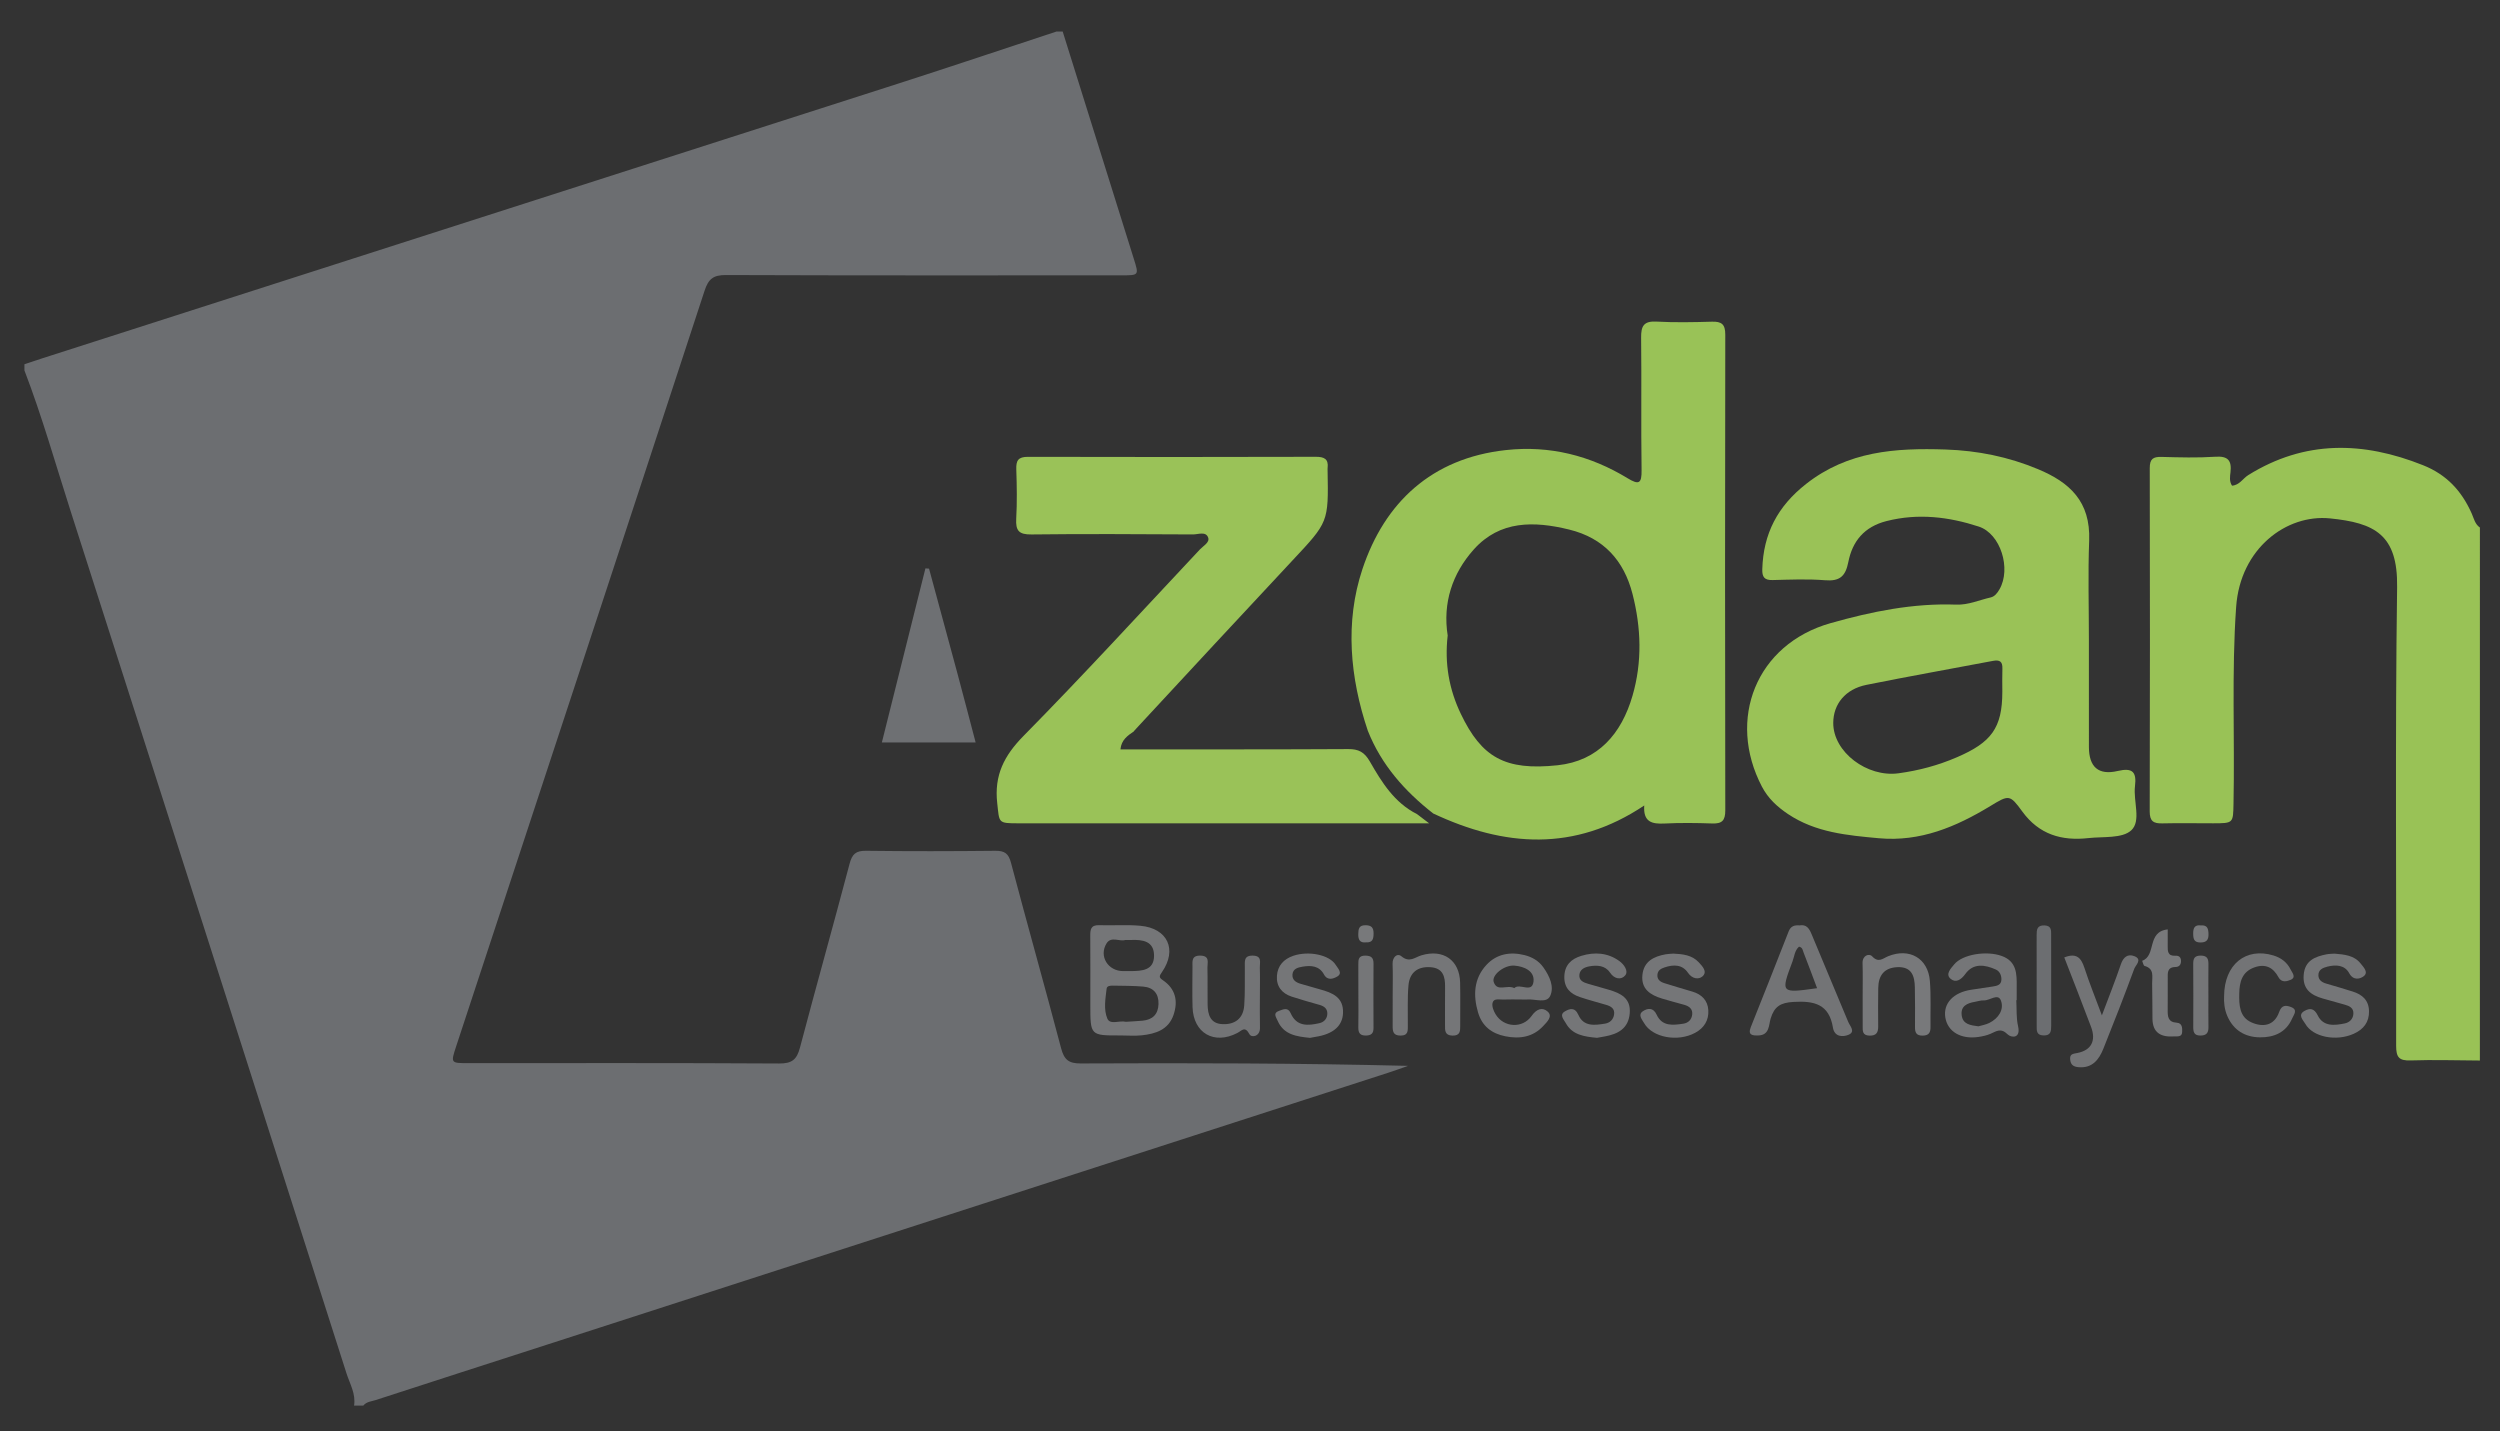 <?xml version="1.0" encoding="iso-8859-1"?>
<!-- Generator: Adobe Illustrator 16.0.0, SVG Export Plug-In . SVG Version: 6.00 Build 0)  -->
<!DOCTYPE svg PUBLIC "-//W3C//DTD SVG 1.1//EN" "http://www.w3.org/Graphics/SVG/1.1/DTD/svg11.dtd">
<svg version="1.1" id="Layer_1" xmlns="http://www.w3.org/2000/svg" xmlns:xlink="http://www.w3.org/1999/xlink" x="0px" y="0px"
	 width="811.459px" height="464.477px" viewBox="0 0 811.459 464.477" style="enable-background:new 0 0 811.459 464.477;"
	 xml:space="preserve">
<rect x="0" y="0" width="811.459" height="464.477" fill="#333333" stroke="none"/>
<g>
	<path style="fill-rule:evenodd;clip-rule:evenodd;fill:#6c6e71;" d="M344.928,10.229c7.689,24.577,15.373,49.156,23.074,73.73
		c1.693,5.404,1.723,5.41-3.919,5.411c-42.819,0.005-85.64,0.066-128.458-0.097c-4.067-0.015-5.672,1.236-6.928,5.071
		c-26.793,81.812-53.744,163.572-80.658,245.345c-1.768,5.371-1.745,5.389,3.908,5.39c33.656,0.003,67.312-0.09,100.968,0.117
		c4.178,0.025,5.729-1.315,6.743-5.163c5.254-19.923,10.848-39.757,16.104-59.679c0.83-3.146,2.04-4.243,5.332-4.201
		c13.994,0.179,27.991,0.154,41.985,0.004c3.032-0.032,4.275,0.876,5.075,3.901c5.314,20.086,10.968,40.082,16.26,60.174
		c0.974,3.697,2.437,4.967,6.365,4.948c35.314-0.165,70.63-0.097,106.259,0.78c-2.108,0.733-4.203,1.509-6.327,2.195
		c-90.927,29.397-181.855,58.789-272.786,88.175c-18.662,6.031-37.335,12.031-55.983,18.104c-1.375,0.447-2.987,0.51-4.014,1.793
		c-1,0-2,0-3,0c0.607-3.824-1.386-7.078-2.471-10.477c-29.776-93.248-59.598-186.48-89.486-279.691
		c-4.91-15.31-9.277-30.802-15.043-45.832c0-0.667,0-1.333,0-2c1.891-0.63,3.775-1.277,5.672-1.886
		c92.75-29.765,185.509-59.506,278.248-89.306c17.065-5.483,34.056-11.2,51.08-16.809C343.595,10.229,344.261,10.229,344.928,10.229
		z"/>
	<path style="fill-rule:evenodd;clip-rule:evenodd;fill:#99C256;" d="M804.928,344.229c-7.495-0.039-14.997-0.285-22.482-0.031
		c-3.779,0.128-4.705-1.033-4.695-4.775c0.126-49.643-0.367-99.293,0.314-148.927c0.233-17.049-7.345-20.788-21.828-22.239
		c-14.057-1.409-29.079,9.722-30.418,28.709c-1.503,21.311-0.416,42.603-0.859,63.896c-0.132,6.341-0.025,6.355-6.596,6.369
		c-5.498,0.011-10.998-0.11-16.491,0.025c-2.87,0.071-4.123-0.676-4.114-3.896c0.102-37.148,0.095-74.298,0.016-111.447
		c-0.006-2.935,1.075-3.683,3.805-3.607c5.826,0.159,11.679,0.33,17.483-0.057c4.119-0.275,5.345,1.222,4.914,5.045
		c-0.156,1.391-0.428,2.941,0.499,4.349c2.434-0.167,3.521-2.349,5.292-3.448c18.356-11.397,37.239-10.975,56.742-3.183
		c7.663,3.062,12.502,8.352,15.748,15.628c0.708,1.585,1.061,3.487,2.671,4.59C804.928,228.896,804.928,286.562,804.928,344.229z"/>
	<path style="fill-rule:evenodd;clip-rule:evenodd;fill:#99C257;" d="M443.966,237.172c-5.824-17.306-7.445-35.292-1.755-52.417
		c7.17-21.579,22.431-36.035,46.586-38.67c14.206-1.551,27.374,1.756,39.496,9.146c3.688,2.248,4.598,1.718,4.535-2.639
		c-0.206-14.323,0.021-28.652-0.146-42.977c-0.044-3.736,0.811-5.456,4.964-5.23c5.979,0.326,11.993,0.206,17.984,0.029
		c3.136-0.093,4.373,0.781,4.367,4.186c-0.096,51.475-0.096,102.948,0.003,154.423c0.007,3.326-1.059,4.374-4.255,4.262
		c-5.158-0.182-10.336-0.244-15.487,0.017c-4.03,0.204-6.957-0.449-6.56-5.855c-22.664,15.16-45.443,13.431-68.495,2.599
		C455.945,256.809,448.355,248.255,443.966,237.172z M469.894,206.279c-1.04,9.062,0.435,17.455,4.288,25.478
		c6.731,14.011,14.24,18.466,31.42,16.63c13.145-1.404,20.707-10.243,24.286-22.567c3.192-10.995,2.81-22.088-0.011-33.066
		c-2.78-10.82-9.348-18.118-20.518-20.861c-11.389-2.797-22.504-3.02-30.972,6.431C471.369,186.154,468.241,195.773,469.894,206.279
		z"/>
	<path style="fill-rule:evenodd;clip-rule:evenodd;fill:#9AC257;" d="M678.021,207.969c-0.002,11.496-0.02,22.993,0.004,34.49
		c0.014,6.471,3.058,9.264,9.372,7.784c4.814-1.128,6.148,0.345,5.586,4.921c-0.603,4.898,2.101,11.319-1.226,14.36
		c-2.947,2.695-9.134,1.972-13.918,2.509c-8.655,0.972-16.011-1.167-21.448-8.645c-4.03-5.543-4.319-5.437-10.346-1.771
		c-11.134,6.772-22.781,11.691-36.206,10.46c-10.268-0.942-20.533-1.855-29.483-7.851c-3.515-2.355-6.482-5.097-8.47-8.899
		c-11.401-21.812-1.926-46.223,22.332-53.078c13.322-3.765,26.79-6.513,40.723-5.995c3.965,0.147,7.472-1.495,11.184-2.33
		c1.34-0.301,2.198-1.472,2.876-2.644c3.854-6.668,0.388-18.052-6.745-20.37c-9.717-3.159-19.636-4.383-29.896-1.787
		c-7.284,1.842-11.095,6.574-12.418,13.282c-0.93,4.716-2.824,6.318-7.597,5.93c-5.628-0.457-11.323-0.197-16.985-0.058
		c-2.662,0.065-3.425-0.97-3.35-3.532c0.337-11.519,4.965-20.406,14.215-27.665c13.598-10.673,29.016-11.72,45.244-11.179
		c10.478,0.349,20.428,2.376,30.021,6.375c10.259,4.276,17.098,10.45,16.618,23.203
		C677.702,186.296,678.024,197.139,678.021,207.969z M649.924,224.474c0-2.497-0.067-4.995,0.02-7.489
		c0.079-2.278-0.905-2.884-3.052-2.475c-13.694,2.609-27.427,5.03-41.092,7.787c-6.834,1.379-10.754,6.237-10.759,12.383
		c-0.007,9.45,11.027,17.709,21.197,16.318c6.611-0.905,12.804-2.554,18.988-5.224C646.27,241.006,649.933,236.377,649.924,224.474z
		"/>
	<path style="fill-rule:evenodd;clip-rule:evenodd;fill:#9AC258;" d="M459.925,264.235c1.016,0.773,2.032,1.546,3.96,3.014
		c-2.302,0-3.561,0-4.818,0c-42.797-0.004-85.594-0.003-128.391-0.013c-6.85-0.002-6.271-0.088-6.993-6.559
		c-1.008-9.031,2.206-15.383,8.556-21.828c19.465-19.76,38.207-40.234,57.189-60.468c1.1-1.172,3.284-2.312,2.731-3.876
		c-0.754-2.138-3.208-1.031-4.909-1.039c-17.484-0.079-34.971-0.216-52.452,0.008c-4.106,0.053-5.163-1.244-4.948-5.095
		c0.297-5.312,0.204-10.658,0.026-15.98c-0.097-2.868,0.539-4.13,3.793-4.12c31.139,0.098,62.279,0.062,93.419-0.012
		c2.673-0.006,4.189,0.67,3.83,3.62c-0.04,0.328-0.008,0.666-0.002,0.999c0.313,16.664,0.236,16.592-11.445,29.071
		c-16.911,18.065-33.697,36.248-50.537,54.381c-0.282,0.313-0.564,0.628-0.847,0.942l-0.061,0.113
		c-2.017,1.379-4.049,2.748-4.349,5.838c2.25,0,4.229,0.001,6.208,0c22.577-0.009,45.154,0.042,67.73-0.093
		c3.381-0.021,5.264,0.975,7.022,4.043C448.481,253.887,452.596,260.563,459.925,264.235z"/>
	<path style="fill-rule:evenodd;clip-rule:evenodd;fill:#6E7073;" d="M301.549,184.563c3.077,11.351,6.173,22.695,9.224,34.052
		c1.976,7.352,3.886,14.72,5.905,22.382c-10.228,0-20.131,0-30.443,0c4.763-19.033,9.45-37.766,14.138-56.499
		C300.764,184.52,301.156,184.542,301.549,184.563z"/>
	<path style="fill-rule:evenodd;clip-rule:evenodd;fill:#757678;" d="M363.67,336.089c-9.766,0.026-9.767,0.026-9.768-9.885
		c0-7.469,0.034-14.938-0.02-22.406c-0.015-2.041,0.15-3.58,2.83-3.494c4.477,0.145,8.988-0.217,13.434,0.188
		c8.862,0.809,12.058,7.746,7.009,15.032c-0.866,1.25-1.079,1.711,0.232,2.591c4.201,2.821,5.075,6.834,3.499,11.37
		c-1.654,4.762-5.803,6.078-10.251,6.56C368.34,336.293,365.994,336.089,363.67,336.089z M365.457,331.66
		c1.733-0.113,3.546-0.196,5.352-0.357c3.294-0.292,5.128-2.074,5.224-5.422c0.096-3.354-1.635-5.355-4.923-5.646
		c-3.278-0.29-6.587-0.242-9.883-0.316c-0.832-0.019-1.93,0.064-2.036,0.979c-0.379,3.262-1.024,6.779,0.242,9.738
		C360.332,332.735,363.354,331.141,365.457,331.66z M365.225,305.109c-1.75,0.609-4.571-1.314-6.062,1.104
		c-2.556,4.148,0.473,8.985,5.373,8.99c0.829,0.001,1.658,0.009,2.487-0.001c3.624-0.043,7.569-0.188,7.562-5.022
		c-0.008-4.721-3.717-5.236-7.49-5.074C366.598,305.127,366.1,305.109,365.225,305.109z"/>
	<path style="fill-rule:evenodd;clip-rule:evenodd;fill:#737476;" d="M584.115,300.366c2.212-0.383,3.113,0.95,3.896,2.852
		c3.918,9.519,7.98,18.979,11.902,28.495c0.543,1.317,2.456,3.184,0.081,4.162c-1.975,0.813-4.565,0.649-5.053-2.335
		c-1.239-7.596-6.035-8.741-12.819-8.335c-4.24,0.254-6.199,1.484-7.402,5.408c-0.628,2.045-0.323,5.368-3.963,5.478
		c-1.88,0.057-3.527-0.062-2.482-2.694c4.105-10.339,8.243-20.667,12.275-31.034C581.244,300.58,582.432,300.237,584.115,300.366z
		 M583.929,307.275c-1.417,1.239-1.499,3.155-2.111,4.787c-3.878,10.342-3.857,10.35,7.978,8.689
		c-1.471-3.912-2.891-7.773-4.393-11.602C585.136,308.471,585.096,307.5,583.929,307.275z"/>
	<path style="fill-rule:evenodd;clip-rule:evenodd;fill:#757678;" d="M654.46,324.656c0.162,2.821-0.056,5.73,0.574,8.442
		c0.946,4.074-2.234,3.787-3.403,2.626c-2.227-2.21-3.678-0.962-5.591-0.146c-1.203,0.513-2.533,0.796-3.835,0.993
		c-5.693,0.858-10.024-1.694-10.78-6.277c-0.757-4.596,2.6-8.184,8.46-9.047c2.302-0.339,4.605-0.665,6.902-1.036
		c1.327-0.214,2.766-0.44,2.836-2.195c0.057-1.417-0.552-2.771-1.82-3.333c-3.543-1.569-7.293-2.155-9.874,1.431
		c-1.469,2.04-3.187,2.976-4.815,1.574c-1.743-1.5,0.103-3.336,1.188-4.662c2.688-3.28,10.495-4.53,15.447-2.729
		c4.825,1.755,4.885,5.757,4.838,9.858c-0.017,1.498-0.002,2.995-0.002,4.493C654.543,324.651,654.502,324.653,654.46,324.656z
		 M642.155,333.129c1.058-0.316,2.397-0.521,3.551-1.1c2.962-1.485,4.836-4.292,3.776-7.227c-0.922-2.551-3.646,0.011-5.576-0.088
		c-0.962-0.049-1.944,0.301-2.917,0.468c-2.477,0.426-4.627,1.358-4.261,4.354C637.088,332.475,639.563,332.787,642.155,333.129z"/>
	<path style="fill-rule:evenodd;clip-rule:evenodd;fill:#757678;" d="M493.856,324.42c-1.992-0.006-3.986-0.066-5.976,0.016
		c-1.25,0.052-3.066-0.507-3.43,1.117c-0.25,1.114,0.362,2.629,1.018,3.701c2.611,4.269,8.718,4.691,11.674,0.487
		c1.685-2.396,3.614-2.88,5.259-1.348c1.677,1.562-0.351,3.398-1.483,4.621c-3.354,3.621-7.64,4.281-12.324,3.344
		c-4.448-0.89-7.542-3.311-8.841-7.729c-1.637-5.568-1.385-10.991,2.698-15.419c3.286-3.563,7.665-4.375,12.372-3.201
		c2.503,0.624,4.637,1.881,6.13,3.985c1.981,2.794,3.615,6.275,2.208,9.273c-1.173,2.5-4.778,0.961-7.313,1.15
		C495.188,324.467,494.521,324.426,493.856,324.42z M491.518,320.727c1.72-1.781,5.797,1.842,6.237-2.157
		c0.372-3.386-3.004-4.896-6.218-5.145c-3.237-0.25-7.455,3.024-6.7,5.325C485.925,322.065,489.124,319.508,491.518,320.727z"/>
	<path style="fill-rule:evenodd;clip-rule:evenodd;fill:#78797B;" d="M604.589,323.093c-0.006-3.487,0.08-6.977-0.034-10.46
		c-0.084-2.548,2.146-3.247,3.088-2.242c2.115,2.26,3.441,0.71,5.242-0.02c6.915-2.801,12.938,0.68,13.522,8.036
		c0.394,4.952,0.136,9.954,0.203,14.934c0.023,1.762-0.5,2.78-2.535,2.806c-2.067,0.026-2.515-0.994-2.499-2.765
		c0.035-4.316,0.034-8.635-0.049-12.95c-0.069-3.671-1.056-6.686-5.616-6.508c-4.323,0.168-6.208,2.675-6.263,6.774
		c-0.055,4.151-0.064,8.303-0.019,12.454c0.022,2.022-0.638,3.069-2.879,2.993c-2.292-0.077-2.151-1.576-2.154-3.09
		C604.589,329.736,604.594,326.415,604.589,323.093z"/>
	<path style="fill-rule:evenodd;clip-rule:evenodd;fill:#757678;" d="M425.21,336.875c-4.409-0.444-8.55-1.006-10.526-5.587
		c-0.505-1.169-1.598-2.481,0.482-3.186c1.349-0.457,2.849-1.313,3.775,0.788c1.935,4.385,5.618,4.053,9.328,3.211
		c1.551-0.352,2.614-1.546,2.562-3.262c-0.048-1.536-1.129-2.271-2.527-2.669c-3.026-0.862-6.064-1.697-9.052-2.683
		c-3.201-1.055-5.018-3.374-4.783-6.751c0.227-3.279,2.206-5.456,5.347-6.512c4.988-1.677,11.716-0.313,13.749,2.985
		c0.664,1.078,2.361,2.686,0.466,3.765c-1.096,0.624-3.094,1.525-4.298-0.69c-1.519-2.792-4.176-2.992-6.935-2.521
		c-1.481,0.253-3.116,0.65-3.284,2.504c-0.162,1.78,1.103,2.623,2.669,3.068c2.074,0.589,4.138,1.215,6.218,1.783
		c4.039,1.103,7.746,2.541,7.521,7.738c-0.183,4.218-3.28,6.837-8.94,7.69C426.326,336.647,425.678,336.789,425.21,336.875z"/>
	<path style="fill-rule:evenodd;clip-rule:evenodd;fill:#757678;" d="M543.143,309.527c3.025,0.144,6.063,0.45,8.254,2.83
		c1.147,1.247,2.95,3.058,1.171,4.586c-1.204,1.035-3.298,0.838-4.675-1.191c-1.865-2.746-4.708-2.729-7.621-1.743
		c-1.166,0.396-2.159,0.947-2.296,2.313c-0.166,1.67,0.967,2.389,2.295,2.81c3.011,0.953,6.043,1.837,9.071,2.734
		c3.024,0.896,4.968,2.875,5.15,6.021c0.189,3.241-1.316,5.744-4.252,7.338c-5.657,3.071-13.9,1.571-16.594-3.144
		c-0.671-1.176-2.114-2.723-0.376-3.862c1.526-1.001,3.329-1.299,4.461,1.146c1.789,3.865,5.289,3.416,8.649,2.909
		c1.657-0.251,2.718-1.357,2.888-3.007c0.186-1.803-1.018-2.68-2.601-3.124c-2.402-0.676-4.821-1.295-7.207-2.025
		c-3.774-1.155-6.827-3.083-6.361-7.656c0.449-4.415,3.673-6.01,7.546-6.711C541.459,309.604,542.299,309.598,543.143,309.527z"/>
	<path style="fill-rule:evenodd;clip-rule:evenodd;fill:#757678;" d="M757.729,309.535c3.123,0.275,6.378,0.496,8.52,3.239
		c0.9,1.153,2.71,2.869,0.851,4.182c-1.133,0.801-3.248,1.38-4.589-1.073c-1.464-2.679-4.292-2.825-7.057-2.135
		c-1.496,0.373-2.987,1.001-2.944,2.853c0.035,1.506,1.159,2.258,2.558,2.661c2.867,0.826,5.726,1.684,8.573,2.574
		c3.122,0.975,5.234,2.828,5.301,6.364c0.066,3.604-1.793,5.915-4.949,7.343c-5.688,2.573-13.309,1.101-15.746-3.249
		c-0.651-1.162-2.602-2.854-0.236-4.174c1.715-0.957,3.123-0.906,4.298,1.484c1.798,3.662,5.431,3.274,8.774,2.58
		c1.531-0.317,2.682-1.421,2.784-3.119c0.112-1.87-1.227-2.535-2.771-2.957c-2.399-0.655-4.792-1.334-7.184-2.016
		c-3.874-1.104-6.571-3.097-6.174-7.698c0.4-4.634,3.679-5.903,7.461-6.644C756.007,309.592,756.849,309.605,757.729,309.535z"/>
	<path style="fill-rule:evenodd;clip-rule:evenodd;fill:#757678;" d="M518.353,336.861c-4.193-0.394-8.038-0.944-10.143-4.807
		c-0.605-1.111-2.198-2.654-0.27-3.775c1.521-0.885,3.227-1.476,4.391,1.161c1.709,3.871,5.329,3.347,8.656,2.809
		c1.565-0.253,2.706-1.323,2.927-2.998c0.248-1.888-1.021-2.634-2.573-3.089c-2.861-0.839-5.751-1.595-8.574-2.547
		c-3.095-1.043-5.079-3.008-5.013-6.581c0.071-3.751,2.208-5.777,5.512-6.782c4.349-1.322,8.598-1.021,12.354,1.692
		c1.474,1.064,3.046,3.221,1.906,4.638c-1.192,1.482-3.434,1.363-4.948-0.897c-1.566-2.34-4.218-2.484-6.747-2.016
		c-1.459,0.27-3.016,0.951-3.189,2.723c-0.186,1.879,1.313,2.481,2.793,2.92c2.226,0.659,4.464,1.273,6.691,1.923
		c3.895,1.135,7.291,2.741,6.855,7.708c-0.426,4.865-3.753,6.663-7.998,7.449C520.006,336.573,519.025,336.741,518.353,336.861z"/>
	<path style="fill-rule:evenodd;clip-rule:evenodd;fill:#737476;" d="M670.031,310.77c3.887-1.565,5.455,0.071,6.515,3.319
		c1.633,5.002,3.616,9.889,5.694,15.48c2.265-6.036,4.355-11.253,6.156-16.568c0.804-2.372,2.266-3.484,4.41-2.637
		c2.67,1.055,0.373,2.909-0.057,4.076c-3.208,8.715-6.578,17.373-10.044,25.989c-1.435,3.565-3.627,6.402-8.147,5.951
		c-1.538-0.153-2.424-0.753-2.606-2.392c-0.212-1.91,0.853-1.916,2.341-2.209c4.514-0.889,6.114-3.98,4.444-8.435
		C675.904,325.791,672.938,318.287,670.031,310.77z"/>
	<path style="fill-rule:evenodd;clip-rule:evenodd;fill:#757678;" d="M452.042,322.898c0-3.324,0.098-6.652-0.034-9.973
		c-0.09-2.281,1.518-3.665,2.867-2.532c2.619,2.197,4.383,0.321,6.494-0.312c7.101-2.13,12.393,1.556,12.561,8.85
		c0.106,4.652,0.002,9.309,0.03,13.963c0.011,1.776-0.003,3.306-2.519,3.245c-2.536-0.062-2.413-1.704-2.41-3.412
		c0.008-4.155-0.024-8.312,0.018-12.467c0.034-3.32-0.711-6.024-4.681-6.32c-4.212-0.314-6.824,1.749-7.195,5.841
		c-0.389,4.289-0.164,8.633-0.215,12.953c-0.02,1.652,0.264,3.391-2.36,3.401c-2.46,0.011-2.585-1.451-2.565-3.262
		C452.067,329.548,452.042,326.223,452.042,322.898z"/>
	<path style="fill-rule:evenodd;clip-rule:evenodd;fill:#737476;" d="M408.944,323.053c-0.001,3.5-0.068,7.001,0.02,10.499
		c0.072,2.93-2.755,3.342-3.396,2.156c-1.507-2.792-2.442-1.208-3.936-0.427c-7.544,3.944-14.317,0.031-14.553-8.42
		c-0.121-4.329-0.034-8.665-0.022-12.998c0.005-1.803-0.397-3.751,2.583-3.686c3.147,0.068,2.235,2.284,2.274,3.896
		c0.098,3.998-0.014,8,0.056,11.998c0.056,3.24,0.853,6.168,4.802,6.348c4.105,0.188,6.778-1.868,7.083-6.051
		c0.304-4.146,0.145-8.325,0.195-12.49c0.022-1.8-0.402-3.749,2.573-3.701c3.143,0.051,2.239,2.257,2.294,3.877
		C409.018,317.051,408.946,320.053,408.944,323.053z"/>
	<path style="fill-rule:evenodd;clip-rule:evenodd;fill:#737476;" d="M721.906,323.332c0.053-10.326,7.057-15.918,15.998-13.211
		c2.524,0.764,4.466,2.251,5.607,4.594c0.502,1.028,1.896,2.516-0.013,3.326c-1.21,0.514-2.944,1.002-3.937-0.836
		c-1.737-3.215-4.268-4.494-7.866-3.19c-3.987,1.444-4.789,4.743-4.87,8.401c-0.084,3.736,0.032,7.71,3.997,9.454
		c3.722,1.637,7.387,1.077,8.951-3.38c0.808-2.302,2.152-2.269,3.84-1.626c2.355,0.896,0.918,2.461,0.398,3.677
		c-1.963,4.59-5.923,6.216-10.48,6.163c-4.832-0.056-8.591-2.29-10.594-6.944C721.995,327.566,721.808,325.267,721.906,323.332z"/>
	<path style="fill-rule:evenodd;clip-rule:evenodd;fill:#78797B;" d="M703.609,301.668c0,1.98,0.022,3.629-0.006,5.276
		c-0.031,1.764-0.021,3.429,2.493,3.271c1.187-0.074,1.833,0.498,1.817,1.769c-0.016,1.227-0.637,1.865-1.801,1.889
		c-2.816,0.057-2.489,2.088-2.498,3.896c-0.018,3.325,0.022,6.65-0.016,9.976c-0.024,2.123,0.04,4.029,2.918,4.207
		c1.849,0.115,1.824,1.759,1.778,3.024c-0.063,1.752-1.676,1.362-2.695,1.432c-4.042,0.272-6.886-1.076-6.942-5.705
		c-0.047-3.823-0.02-7.647-0.104-11.47c-0.048-2.188,0.809-4.799-2.452-5.705c-0.387-0.107-0.531-1.087-0.787-1.662
		C700.013,310.15,696.715,302.408,703.609,301.668z"/>
	<path style="fill-rule:evenodd;clip-rule:evenodd;fill:#6c6e71;" d="M665.777,317.952c0,4.978-0.017,9.954,0.009,14.931
		c0.009,1.807-0.105,3.318-2.587,3.201c-2.281-0.107-2.12-1.648-2.122-3.146c-0.011-9.788,0.005-19.576-0.018-29.364
		c-0.004-1.812,0.107-3.313,2.583-3.2c2.28,0.105,2.122,1.652,2.128,3.146C665.787,308.331,665.776,313.141,665.777,317.952z"/>
	<path style="fill-rule:evenodd;clip-rule:evenodd;fill:#757678;" d="M440.907,323.018c-0.006-3.315,0.017-6.631-0.016-9.945
		c-0.016-1.612,0.051-2.921,2.286-2.893c1.913,0.024,2.659,0.702,2.645,2.622c-0.056,6.961-0.03,13.924-0.003,20.886
		c0.007,1.635-0.654,2.373-2.35,2.431c-1.965,0.066-2.619-0.792-2.579-2.658C440.967,329.981,440.912,326.499,440.907,323.018z"/>
	<path style="fill-rule:evenodd;clip-rule:evenodd;fill:#757678;" d="M716.81,323.443c0.002,3.313-0.033,6.628,0.017,9.94
		c0.027,1.814-0.603,2.725-2.578,2.74c-2.158,0.017-2.361-1.22-2.354-2.883c0.028-6.793,0.046-13.586-0.011-20.378
		c-0.015-1.816,0.487-2.716,2.508-2.69c2.085,0.025,2.453,1.114,2.43,2.833C716.773,316.484,716.807,319.963,716.81,323.443z"/>
	<path style="fill-rule:evenodd;clip-rule:evenodd;fill:#78797B;" d="M443.408,305.875c-1.951,0.223-2.574-0.788-2.532-2.65
		c0.038-1.653,0.147-2.919,2.339-2.91c1.947,0.008,2.64,0.8,2.626,2.68C445.828,304.707,445.561,306.001,443.408,305.875z"/>
	<path style="fill-rule:evenodd;clip-rule:evenodd;fill:#78797B;" d="M714.375,300.373c2.136-0.173,2.43,1.111,2.467,2.823
		c0.04,1.878-0.652,2.704-2.592,2.719c-2.137,0.016-2.362-1.198-2.379-2.889C711.853,301.216,712.359,300.109,714.375,300.373z"/>
	<path style="fill-rule:evenodd;clip-rule:evenodd;fill:#E4F4CD;" d="M368.087,237.281c0.282-0.314,0.564-0.629,0.847-0.942
		C368.651,236.653,368.369,236.967,368.087,237.281z"/>
</g>
</svg>
